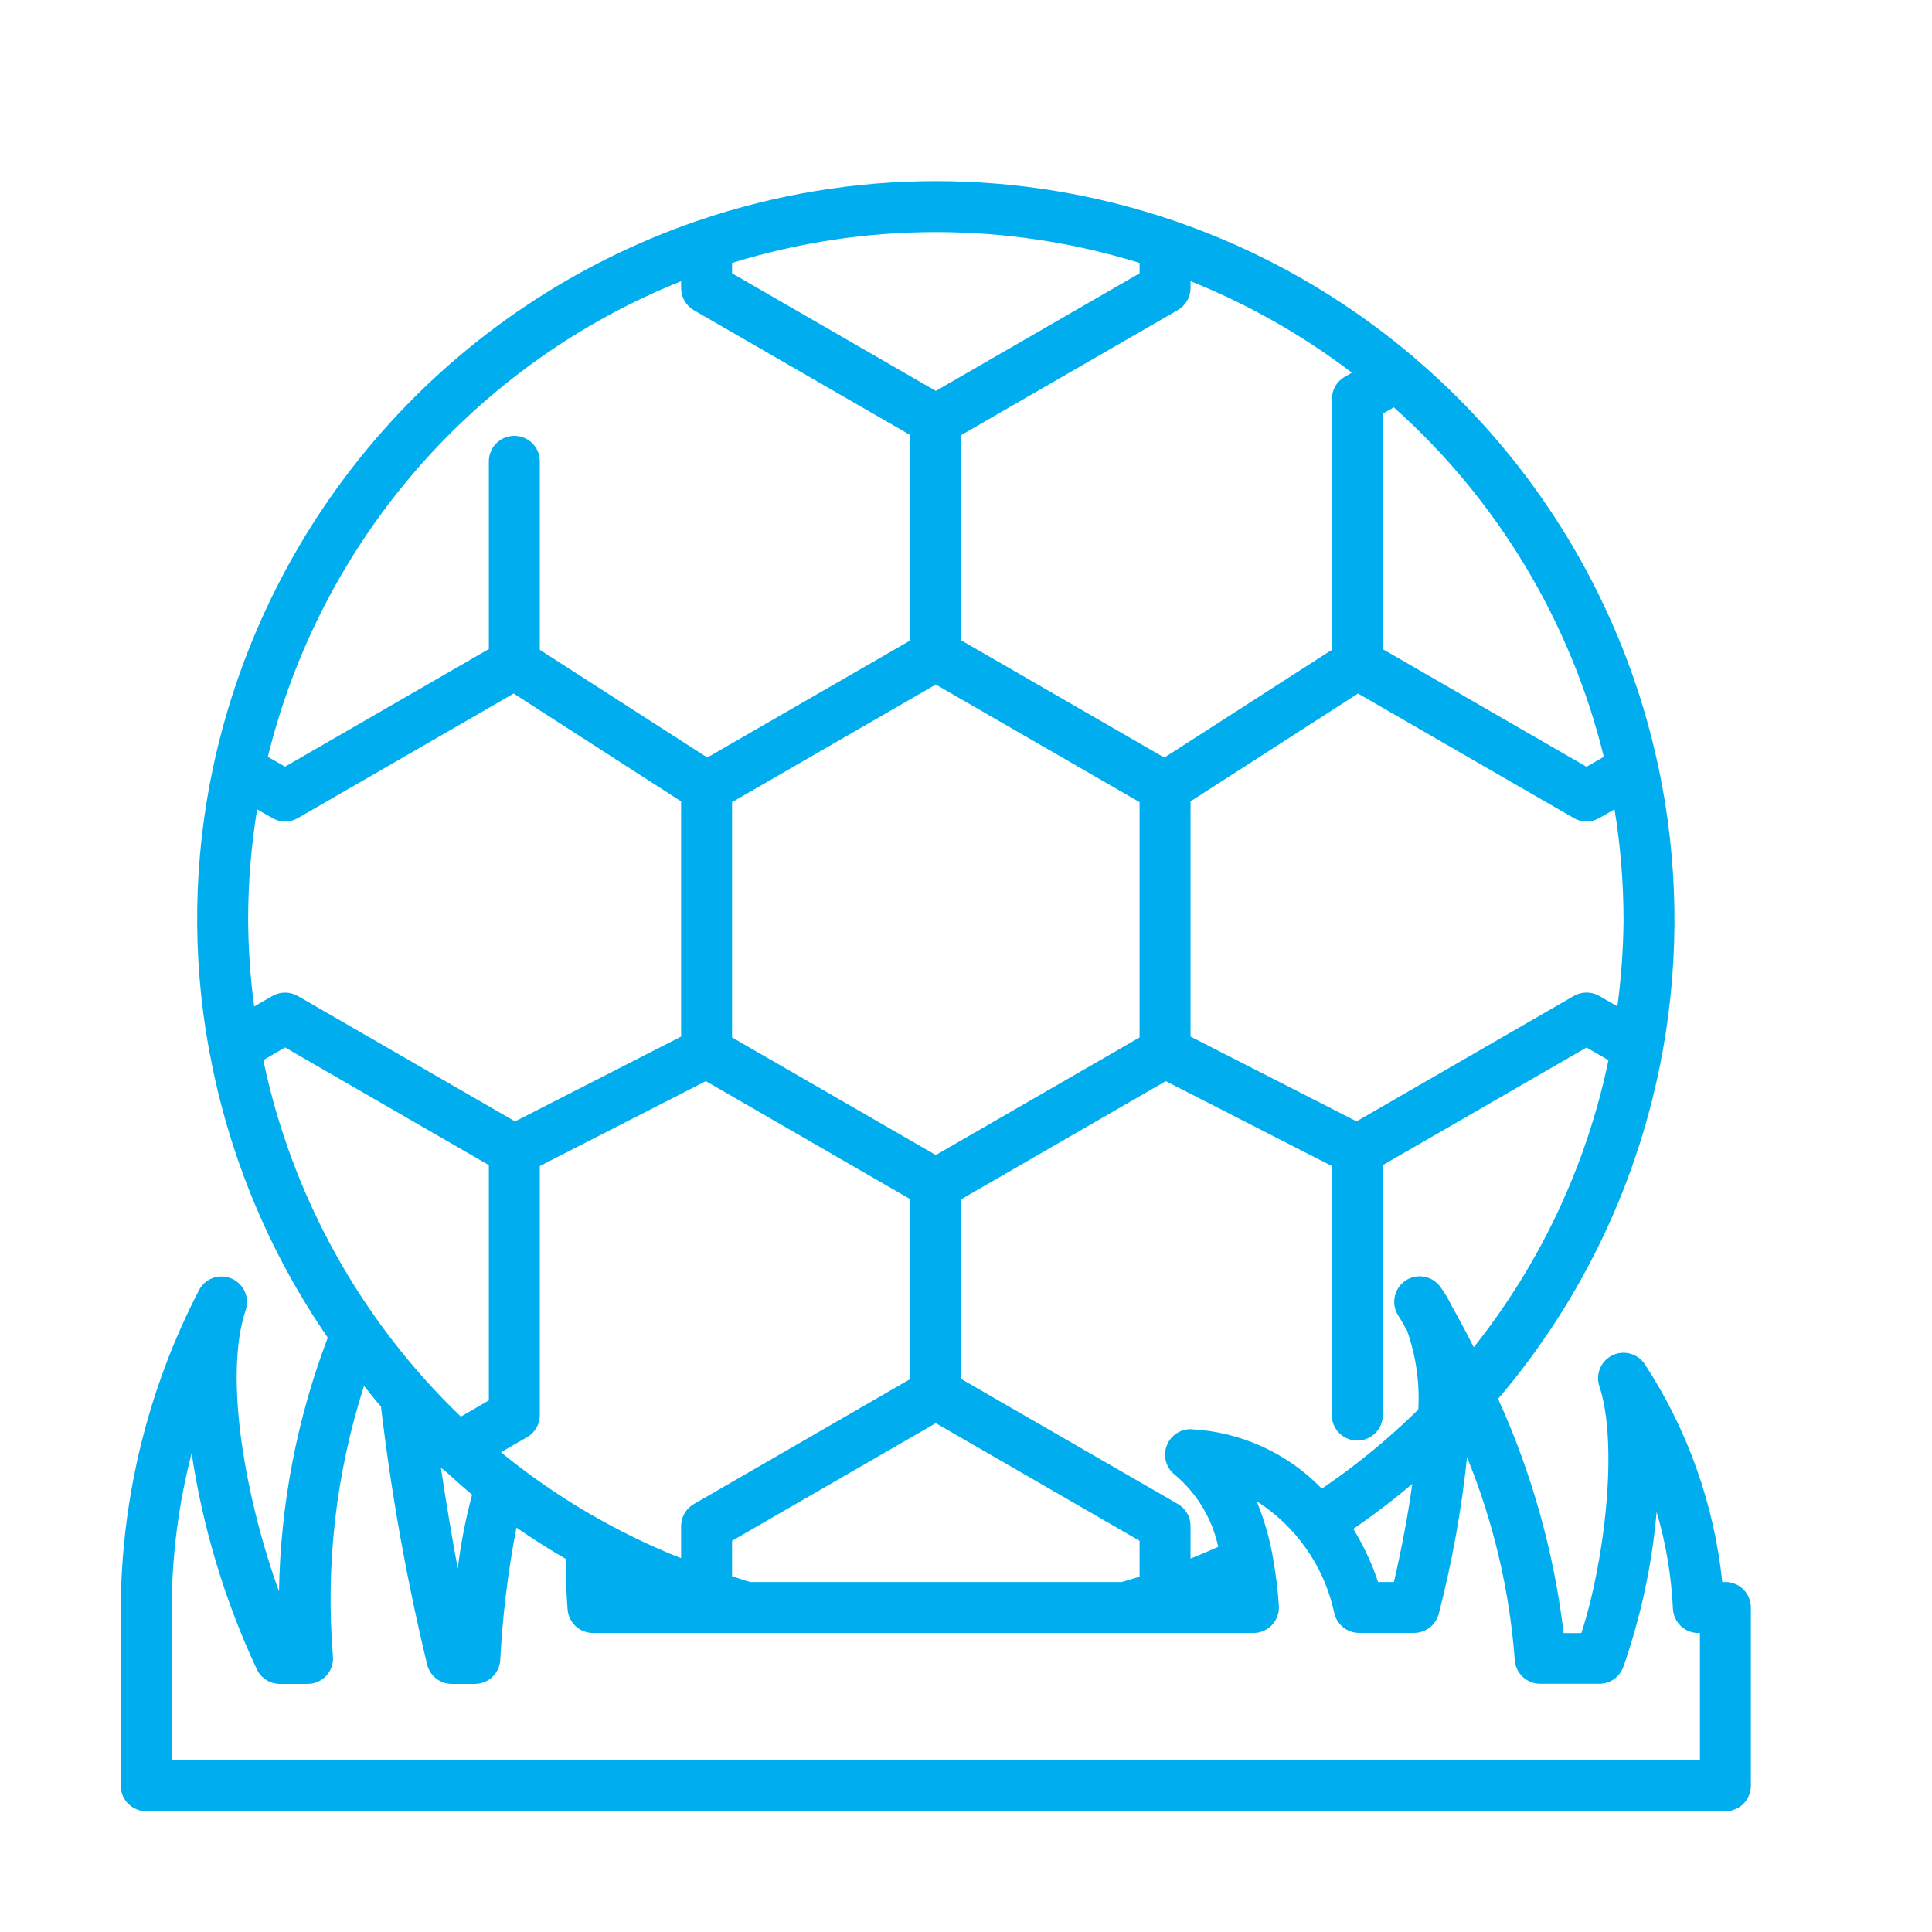 <svg width="32" height="32" viewBox="0 0 32 32" fill="none" xmlns="http://www.w3.org/2000/svg">
<path d="M28.578 26.203H28.526C28.391 24.911 27.948 23.669 27.235 22.583C27.113 22.413 26.885 22.357 26.699 22.452C26.513 22.547 26.424 22.765 26.491 22.963C26.802 23.897 26.59 25.826 26.192 27.049H25.899C25.738 25.707 25.372 24.399 24.813 23.17C26.214 21.526 27.154 19.54 27.539 17.414C27.539 17.409 27.541 17.403 27.542 17.397C27.822 15.839 27.796 14.242 27.467 12.694C27.467 12.688 27.464 12.683 27.463 12.677C26.898 10.048 25.482 7.678 23.435 5.933C23.415 5.912 23.394 5.894 23.37 5.877C22.219 4.907 20.899 4.158 19.477 3.667C19.459 3.66 19.442 3.654 19.424 3.649C16.879 2.784 14.121 2.784 11.577 3.649C11.559 3.654 11.541 3.66 11.524 3.667C9.531 4.356 7.749 5.547 6.35 7.125C4.951 8.703 3.983 10.615 3.537 12.676C3.537 12.681 3.534 12.687 3.533 12.693C3.203 14.234 3.178 15.825 3.46 17.375C3.462 17.404 3.468 17.432 3.477 17.46C3.792 19.144 4.457 20.744 5.429 22.156C4.918 23.499 4.645 24.921 4.621 26.358C4.084 24.878 3.693 22.824 4.07 21.696C4.137 21.49 4.038 21.267 3.841 21.179C3.643 21.091 3.411 21.167 3.304 21.354C2.457 22.983 2.011 24.789 2 26.625V29.578C2 29.69 2.044 29.797 2.124 29.876C2.203 29.955 2.31 30 2.422 30H28.578C28.69 30 28.797 29.955 28.877 29.876C28.956 29.797 29 29.69 29 29.578V26.625C29 26.513 28.955 26.405 28.876 26.326C28.797 26.247 28.69 26.203 28.578 26.203L28.578 26.203ZM24.04 21.621C23.988 21.512 23.925 21.407 23.853 21.31C23.718 21.128 23.463 21.085 23.276 21.213C23.089 21.341 23.037 21.594 23.157 21.786C23.161 21.791 23.215 21.879 23.304 22.036H23.304C23.453 22.456 23.517 22.901 23.491 23.347C23 23.83 22.465 24.269 21.894 24.657C21.321 24.064 20.543 23.712 19.719 23.672C19.537 23.672 19.376 23.788 19.319 23.961C19.261 24.133 19.32 24.323 19.466 24.432C19.828 24.739 20.078 25.157 20.178 25.62C20.026 25.689 19.873 25.754 19.719 25.815V25.275C19.719 25.125 19.638 24.985 19.508 24.91L15.922 22.841V19.863L19.309 17.907L22.059 19.313V23.439C22.059 23.672 22.248 23.86 22.481 23.86C22.714 23.86 22.903 23.672 22.903 23.439V19.298L26.278 17.35L26.642 17.561H26.641C26.279 19.298 25.515 20.926 24.41 22.315C24.265 22.027 24.135 21.788 24.04 21.621L24.04 21.621ZM23.392 24.578C23.324 25.073 23.223 25.613 23.088 26.203H22.825H22.825C22.723 25.895 22.585 25.6 22.415 25.323C22.753 25.091 23.079 24.843 23.392 24.578H23.392ZM12.426 26.203C12.323 26.175 12.226 26.138 12.125 26.107V25.52L15.5 23.572L18.875 25.52V26.114C18.776 26.145 18.678 26.175 18.58 26.203L12.426 26.203ZM4.11 15.235C4.11 14.622 4.16 14.009 4.259 13.405L4.512 13.55C4.642 13.626 4.803 13.626 4.934 13.55L8.508 11.487L11.281 13.273V17.169L8.531 18.574L4.933 16.497C4.802 16.422 4.642 16.422 4.511 16.497L4.21 16.67C4.146 16.194 4.113 15.715 4.11 15.235H4.11ZM4.722 17.349L8.097 19.298V23.195L7.633 23.464V23.464C5.973 21.869 4.833 19.811 4.361 17.558L4.722 17.349ZM7.365 24.357C7.515 24.491 7.663 24.628 7.819 24.756C7.712 25.157 7.632 25.566 7.582 25.979C7.482 25.448 7.386 24.861 7.303 24.311L7.303 24.311C7.322 24.328 7.343 24.343 7.365 24.356L7.365 24.357ZM8.297 24.054L8.73 23.804C8.861 23.729 8.941 23.589 8.941 23.439V19.313L11.691 17.907L15.078 19.863V22.841L11.492 24.912C11.362 24.987 11.281 25.126 11.281 25.277V25.809C10.203 25.381 9.196 24.789 8.297 24.054L8.297 24.054ZM19.719 4.772V4.657C20.674 5.04 21.573 5.55 22.392 6.173L22.27 6.244C22.14 6.319 22.06 6.458 22.06 6.609V10.763L19.285 12.548L15.922 10.607V7.206L19.508 5.136C19.638 5.061 19.718 4.922 19.719 4.772L19.719 4.772ZM26.891 15.235C26.887 15.714 26.853 16.194 26.789 16.669L26.489 16.496H26.489C26.359 16.421 26.198 16.421 26.067 16.496L22.469 18.573L19.719 17.169V13.273L22.493 11.487L26.067 13.55H26.067C26.198 13.626 26.358 13.626 26.489 13.55L26.742 13.405C26.841 14.01 26.89 14.622 26.891 15.235L26.891 15.235ZM15.5 11.338L18.875 13.286V17.183L15.5 19.131L12.125 17.183V13.286L15.5 11.338ZM26.564 12.535L26.278 12.7L22.903 10.752L22.904 6.852L23.086 6.747H23.086C24.804 8.281 26.016 10.298 26.564 12.534L26.564 12.535ZM18.875 4.355V4.527L15.5 6.475L12.125 4.527V4.355C14.324 3.674 16.677 3.674 18.875 4.355V4.355ZM11.281 4.658V4.772C11.281 4.923 11.362 5.062 11.492 5.138L15.078 7.207V10.607L11.715 12.547L8.941 10.763V7.641C8.941 7.408 8.752 7.219 8.519 7.219C8.286 7.219 8.097 7.408 8.097 7.641V10.75L4.722 12.698L4.436 12.535C4.87 10.773 5.717 9.139 6.907 7.769C8.098 6.4 9.597 5.333 11.281 4.658L11.281 4.658ZM28.156 29.157H2.844V26.625C2.847 25.763 2.958 24.904 3.174 24.069C3.36 25.312 3.726 26.522 4.259 27.66C4.331 27.802 4.477 27.891 4.636 27.891H5.094C5.215 27.891 5.33 27.84 5.41 27.75C5.49 27.659 5.527 27.539 5.513 27.419C5.391 25.912 5.567 24.395 6.029 22.955C6.122 23.07 6.213 23.186 6.31 23.297C6.481 24.742 6.737 26.176 7.08 27.59C7.133 27.769 7.298 27.892 7.485 27.891H7.864C8.089 27.892 8.275 27.715 8.286 27.491C8.324 26.756 8.414 26.024 8.554 25.302C8.819 25.485 9.091 25.658 9.371 25.82C9.371 26.091 9.378 26.369 9.401 26.66L9.402 26.66C9.419 26.879 9.603 27.048 9.823 27.047H20.76C20.876 27.048 20.988 27 21.068 26.915C21.148 26.83 21.189 26.716 21.182 26.6C21.166 26.345 21.135 26.09 21.09 25.838V25.834C21.035 25.502 20.943 25.176 20.814 24.864C21.466 25.28 21.927 25.938 22.095 26.694C22.129 26.896 22.305 27.046 22.51 27.046H23.422C23.616 27.046 23.785 26.913 23.832 26.725C24.05 25.875 24.207 25.01 24.299 24.137C24.735 25.207 25.002 26.337 25.089 27.489C25.101 27.713 25.286 27.889 25.511 27.889H26.49C26.665 27.889 26.821 27.782 26.884 27.619C27.176 26.786 27.363 25.92 27.439 25.041C27.593 25.563 27.683 26.101 27.709 26.645C27.719 26.87 27.905 27.048 28.131 27.048H28.156L28.156 29.157Z" fill="#00AEEF"/>
</svg>
